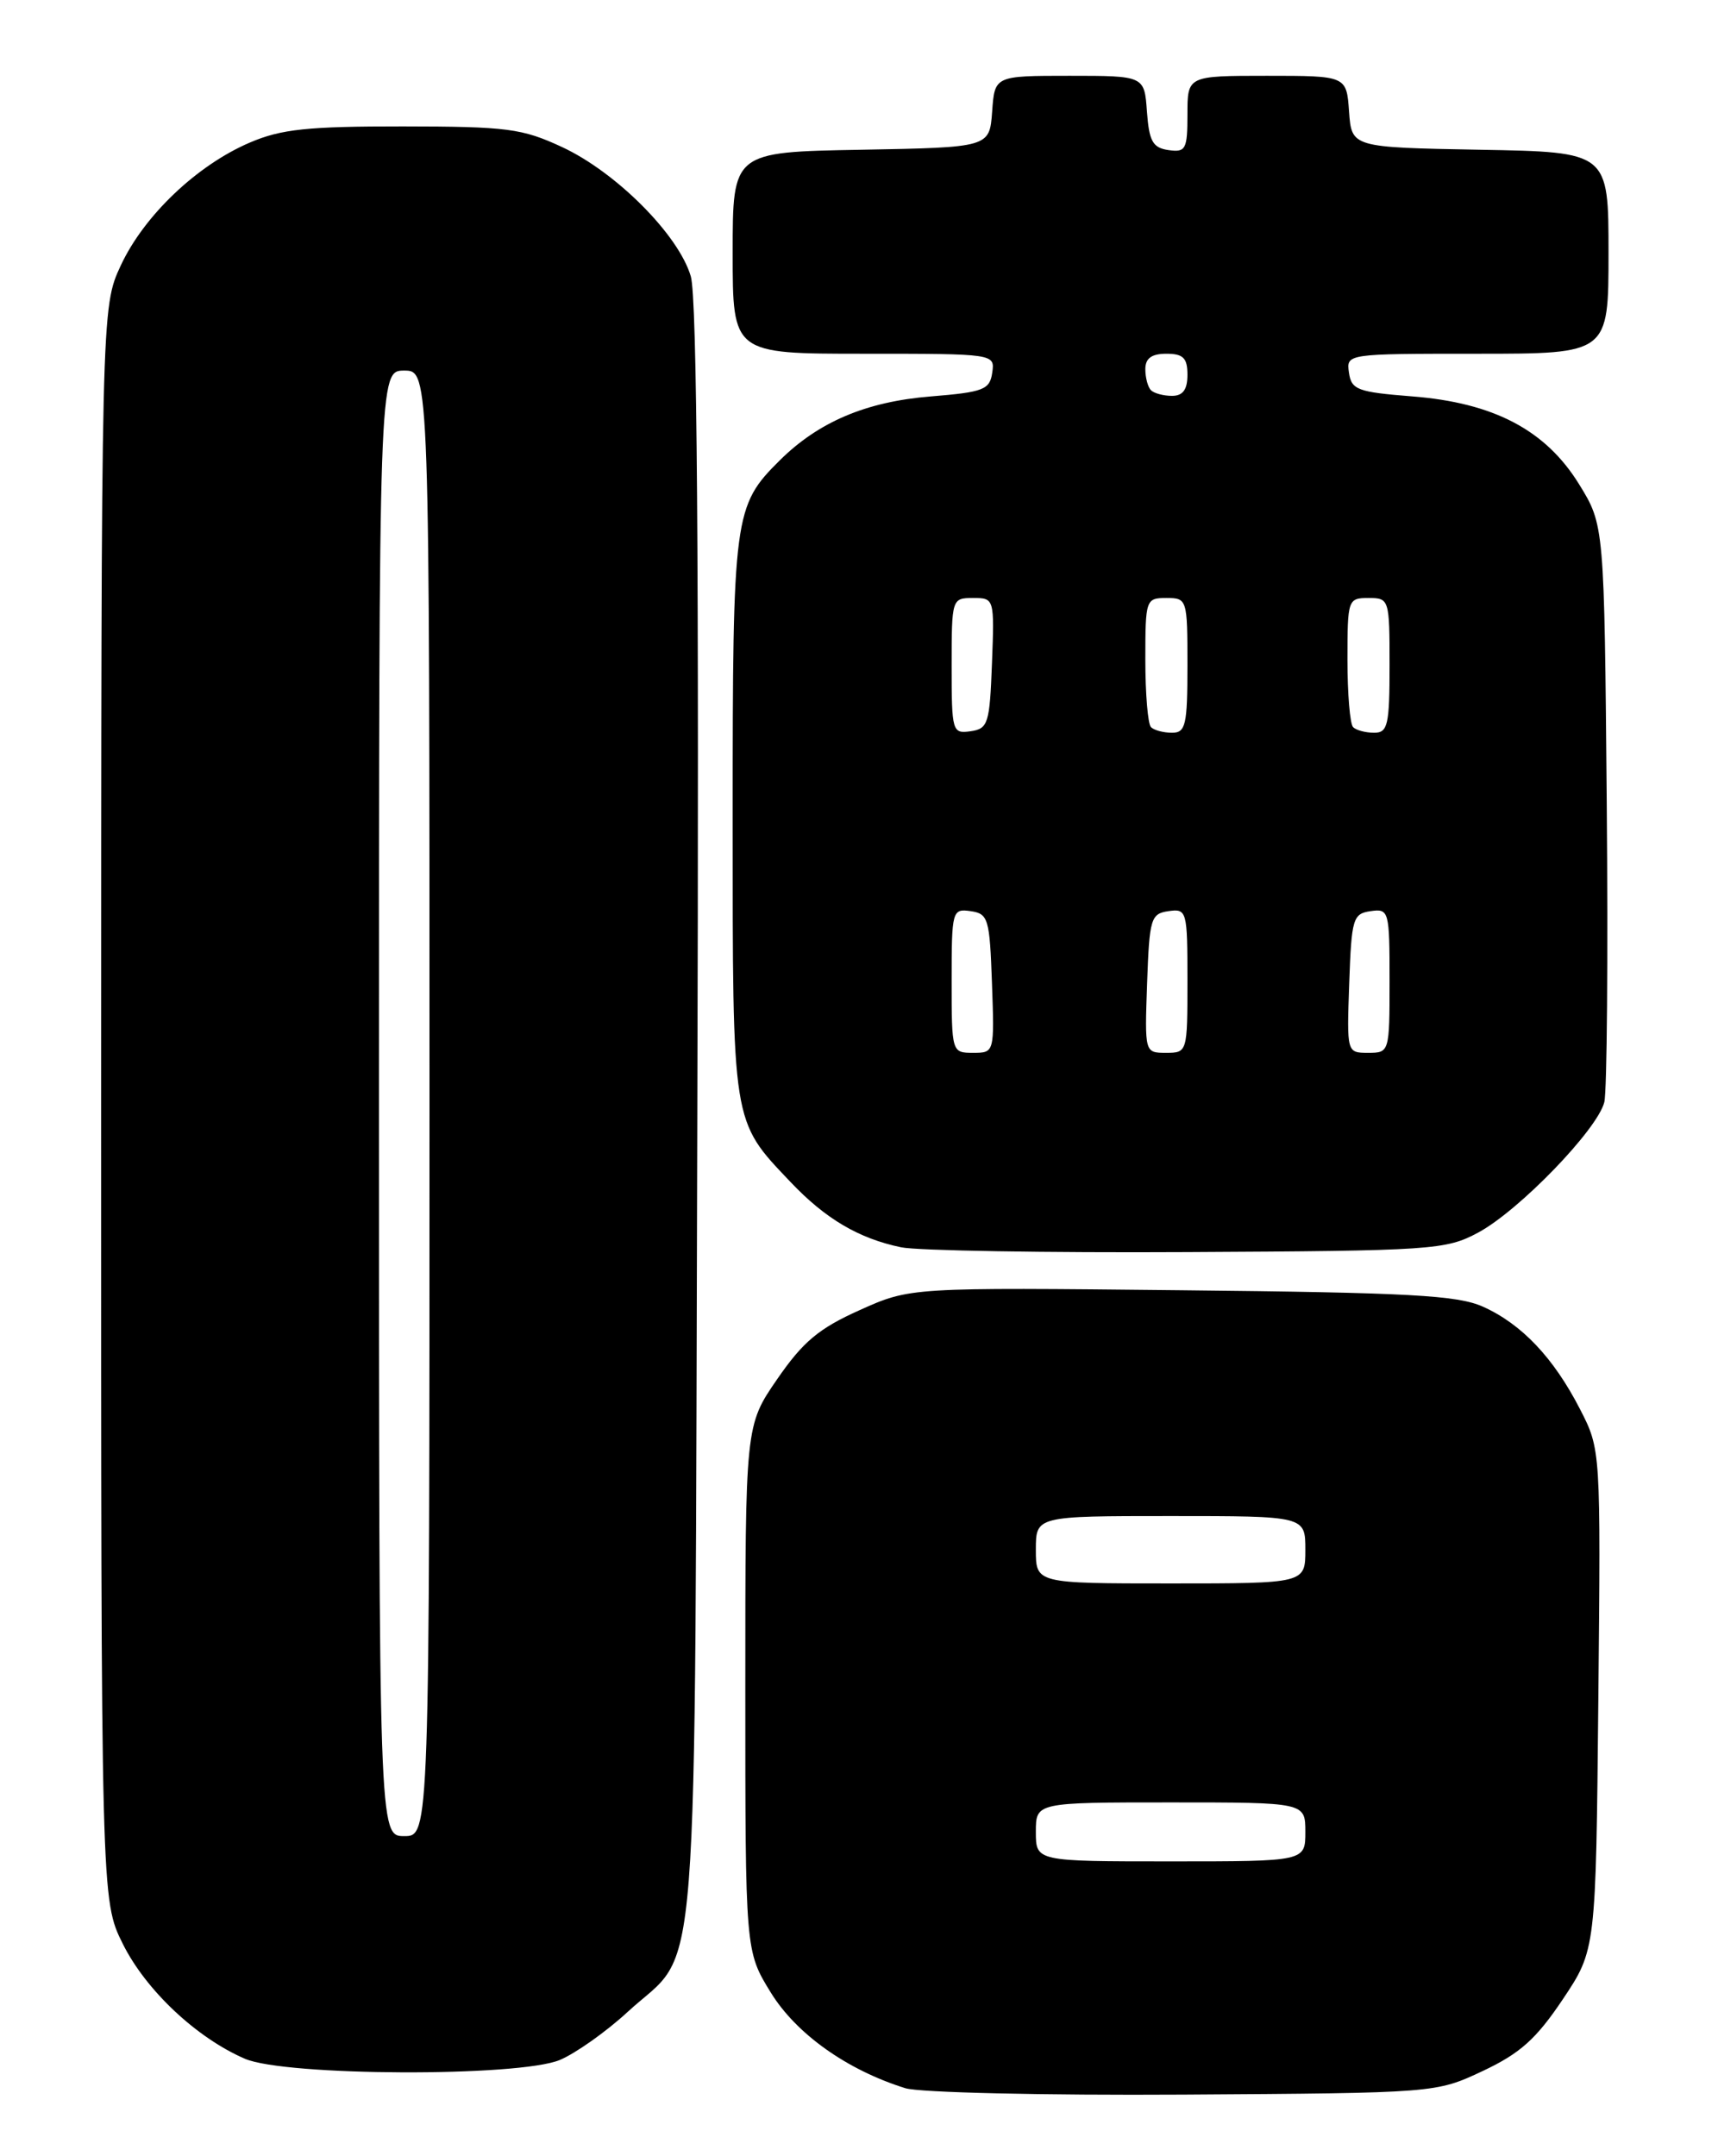 <?xml version="1.0" encoding="UTF-8" standalone="no"?>
<!DOCTYPE svg PUBLIC "-//W3C//DTD SVG 1.1//EN" "http://www.w3.org/Graphics/SVG/1.1/DTD/svg11.dtd" >
<svg xmlns="http://www.w3.org/2000/svg" xmlns:xlink="http://www.w3.org/1999/xlink" version="1.1" viewBox="0 0 204 256">
 <g >
 <path fill="currentColor"
d=" M 176.06 245.89 C 180.50 243.80 182.41 242.09 185.56 237.39 C 189.50 231.50 189.50 231.50 189.79 201.80 C 190.08 172.10 190.08 172.10 187.61 167.30 C 184.48 161.21 180.70 157.22 176.11 155.15 C 173.07 153.78 167.40 153.47 140.29 153.19 C 108.08 152.85 108.08 152.85 102.08 155.55 C 97.23 157.72 95.35 159.30 92.29 163.74 C 88.50 169.24 88.50 169.24 88.50 200.45 C 88.50 231.66 88.50 231.66 91.53 236.58 C 94.56 241.49 100.56 245.76 107.50 247.93 C 109.16 248.45 123.94 248.79 140.50 248.69 C 170.50 248.50 170.50 248.50 176.06 245.89 Z  M 66.47 244.58 C 68.35 243.79 71.97 241.23 74.52 238.88 C 83.21 230.86 82.46 240.49 82.80 132.50 C 83.01 66.36 82.77 35.36 82.03 32.82 C 80.60 27.91 73.19 20.46 66.74 17.46 C 61.99 15.25 60.21 15.02 47.83 15.01 C 36.54 15.00 33.38 15.33 29.66 16.93 C 23.38 19.62 17.11 25.59 14.35 31.50 C 12.02 36.50 12.02 36.50 12.01 131.05 C 12.00 225.61 12.00 225.61 14.59 230.81 C 17.33 236.30 23.32 241.94 29.07 244.43 C 33.85 246.51 61.60 246.61 66.47 244.58 Z  M 175.51 146.35 C 180.36 143.75 189.68 134.12 190.50 130.86 C 190.82 129.56 190.95 113.61 190.79 95.42 C 190.50 62.34 190.50 62.34 187.49 57.47 C 183.52 51.05 177.35 47.81 167.64 47.06 C 161.20 46.55 160.47 46.28 160.18 44.25 C 159.86 42.00 159.86 42.00 175.43 42.00 C 191.00 42.00 191.00 42.00 191.00 30.03 C 191.00 18.05 191.00 18.05 175.75 17.78 C 160.50 17.50 160.50 17.50 160.19 13.25 C 159.89 9.00 159.89 9.00 150.44 9.00 C 141.00 9.00 141.00 9.00 141.00 13.57 C 141.00 17.74 140.80 18.11 138.75 17.82 C 136.88 17.55 136.45 16.78 136.19 13.25 C 135.89 9.00 135.89 9.00 127.00 9.00 C 118.11 9.00 118.11 9.00 117.81 13.25 C 117.50 17.50 117.50 17.50 102.25 17.78 C 87.00 18.05 87.00 18.05 87.00 30.03 C 87.00 42.00 87.00 42.00 102.57 42.00 C 118.14 42.00 118.14 42.00 117.82 44.25 C 117.53 46.27 116.79 46.56 110.50 47.07 C 102.85 47.69 97.20 50.09 92.60 54.65 C 87.14 60.06 87.00 61.12 87.00 97.02 C 87.00 133.74 86.88 132.98 93.86 140.33 C 98.01 144.71 101.96 147.04 107.00 148.09 C 108.92 148.49 124.22 148.75 141.00 148.66 C 170.12 148.51 171.68 148.40 175.51 146.35 Z  M 123.00 217.50 C 123.00 214.00 123.00 214.00 139.00 214.00 C 155.00 214.00 155.00 214.00 155.00 217.50 C 155.00 221.00 155.00 221.00 139.00 221.00 C 123.00 221.00 123.00 221.00 123.00 217.50 Z  M 123.00 184.00 C 123.00 180.00 123.00 180.00 139.00 180.00 C 155.00 180.00 155.00 180.00 155.00 184.00 C 155.00 188.00 155.00 188.00 139.00 188.00 C 123.00 188.00 123.00 188.00 123.00 184.00 Z  M 45.00 131.00 C 45.00 44.00 45.00 44.00 48.00 44.00 C 51.00 44.00 51.00 44.00 51.00 131.00 C 51.00 218.00 51.00 218.00 48.00 218.00 C 45.00 218.00 45.00 218.00 45.00 131.00 Z  M 113.00 116.43 C 113.00 108.12 113.07 107.87 115.25 108.18 C 117.35 108.48 117.52 109.06 117.79 116.75 C 118.08 124.99 118.08 125.00 115.54 125.00 C 113.02 125.00 113.00 124.94 113.00 116.43 Z  M 136.21 116.75 C 136.48 109.06 136.65 108.48 138.75 108.18 C 140.93 107.87 141.00 108.12 141.00 116.43 C 141.00 124.94 140.98 125.00 138.46 125.00 C 135.92 125.00 135.92 124.99 136.21 116.75 Z  M 160.21 116.75 C 160.48 109.06 160.65 108.48 162.75 108.18 C 164.93 107.87 165.00 108.12 165.00 116.43 C 165.00 124.94 164.98 125.00 162.46 125.00 C 159.92 125.00 159.92 124.99 160.21 116.75 Z  M 113.00 79.07 C 113.00 71.09 113.03 71.00 115.54 71.00 C 118.07 71.00 118.08 71.04 117.79 78.75 C 117.52 85.92 117.33 86.52 115.25 86.82 C 113.08 87.13 113.00 86.87 113.00 79.07 Z  M 136.67 86.33 C 136.30 85.97 136.00 82.37 136.00 78.33 C 136.00 71.18 136.06 71.00 138.50 71.00 C 140.96 71.00 141.00 71.13 141.00 79.00 C 141.00 86.09 140.79 87.00 139.17 87.00 C 138.16 87.00 137.03 86.70 136.67 86.33 Z  M 160.67 86.33 C 160.30 85.97 160.00 82.37 160.00 78.33 C 160.00 71.18 160.06 71.00 162.50 71.00 C 164.96 71.00 165.00 71.13 165.00 79.00 C 165.00 86.09 164.79 87.00 163.17 87.00 C 162.16 87.00 161.03 86.70 160.67 86.33 Z  M 136.67 46.33 C 136.30 45.97 136.00 44.84 136.00 43.83 C 136.00 42.54 136.74 42.00 138.50 42.00 C 140.50 42.00 141.00 42.50 141.00 44.50 C 141.00 46.26 140.46 47.00 139.17 47.00 C 138.16 47.00 137.03 46.70 136.67 46.33 Z "/>
</g>
</svg>